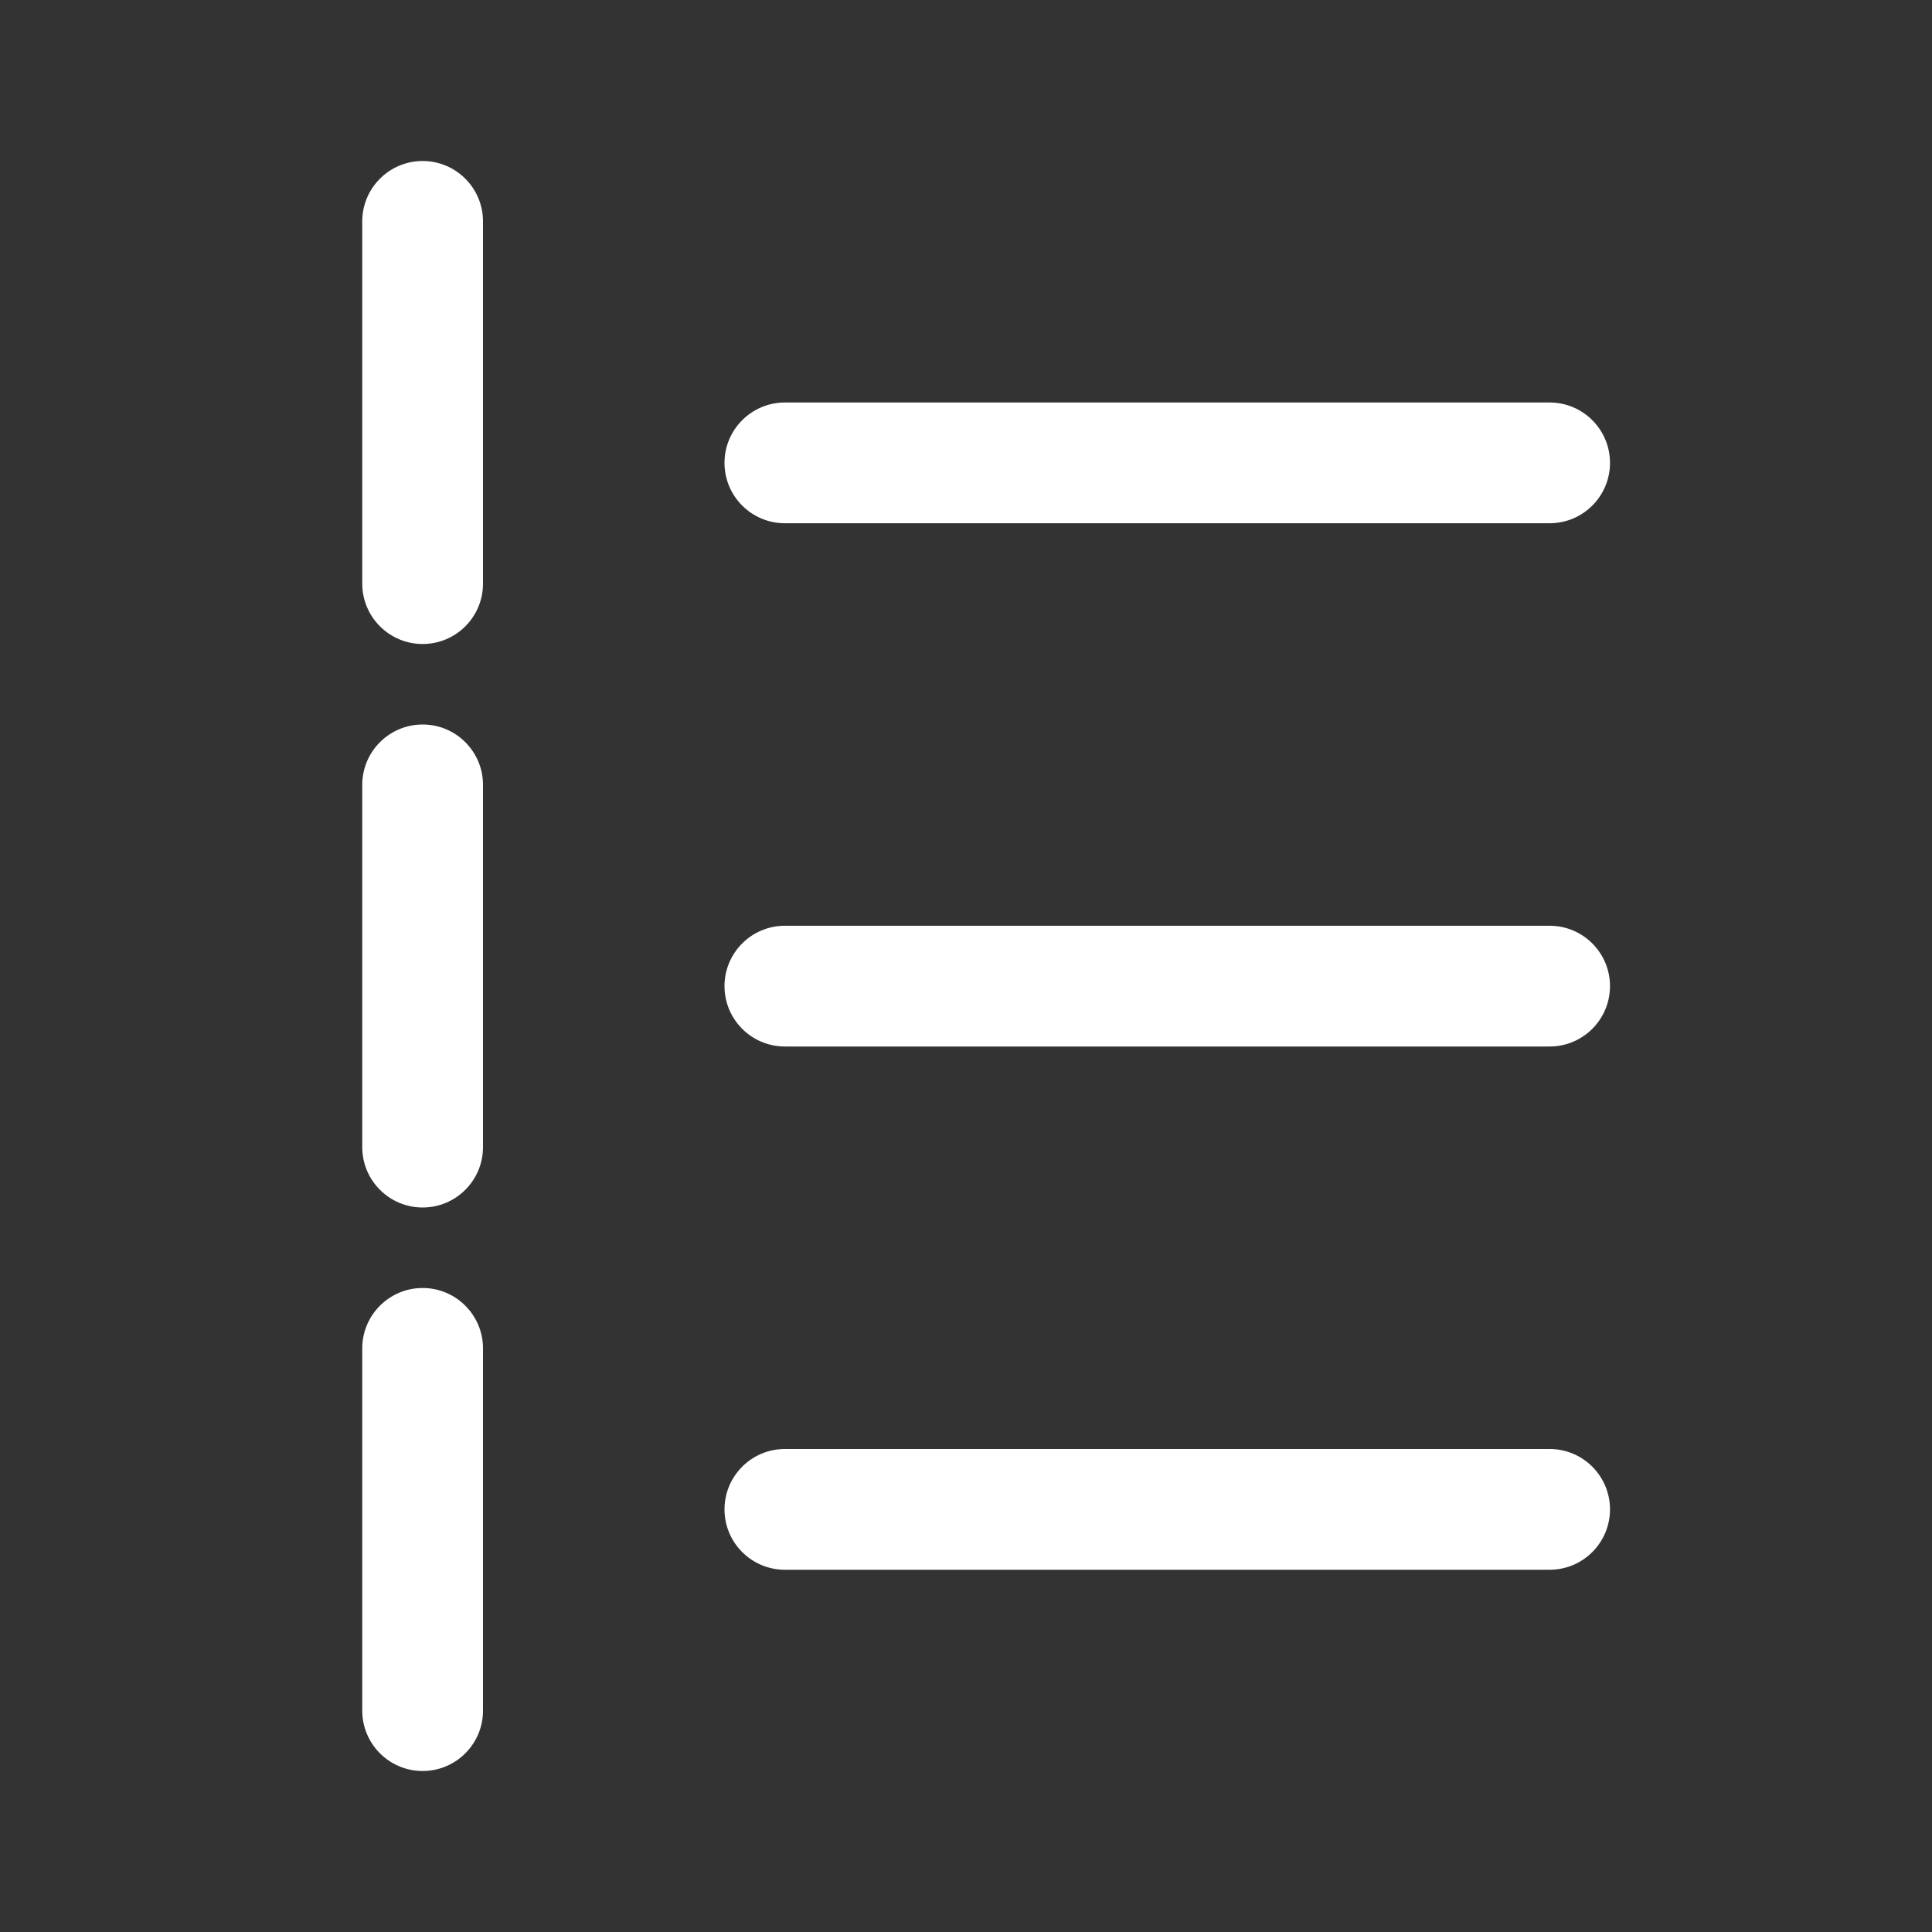 <svg width="24" height="24" viewBox="0 0 24 24" fill="none" xmlns="http://www.w3.org/2000/svg">
<rect x="0" y="0" width="24" height="24" fill="#333333" stroke="none"/>
<path d="M6 2.75C6 2.336 5.664 2 5.25 2C4.836 2 4.5 2.336 4.5 2.75V7.25C4.5 7.664 4.836 8 5.25 8C5.664 8 6 7.664 6 7.25V2.75ZM6 9.75C6 9.336 5.664 9 5.25 9C4.836 9 4.5 9.336 4.5 9.75V14.25C4.5 14.664 4.836 15 5.25 15C5.664 15 6 14.664 6 14.25V9.75ZM5.25 16C5.664 16 6 16.336 6 16.75V21.25C6 21.664 5.664 22 5.25 22C4.836 22 4.5 21.664 4.5 21.25V16.75C4.5 16.336 4.836 16 5.25 16ZM9.75 5C9.336 5 9 5.336 9 5.75C9 6.164 9.336 6.5 9.75 6.5H19.25C19.664 6.5 20 6.164 20 5.75C20 5.336 19.664 5 19.25 5H9.75ZM9.75 11.5C9.336 11.5 9 11.836 9 12.25C9 12.664 9.336 13 9.75 13H19.25C19.664 13 20 12.664 20 12.25C20 11.836 19.664 11.5 19.25 11.5H9.75ZM9.75 18C9.336 18 9 18.336 9 18.75C9 19.164 9.336 19.5 9.75 19.5H19.25C19.664 19.5 20 19.164 20 18.75C20 18.336 19.664 18 19.25 18H9.75Z" fill="#ffffff"/>
</svg>

